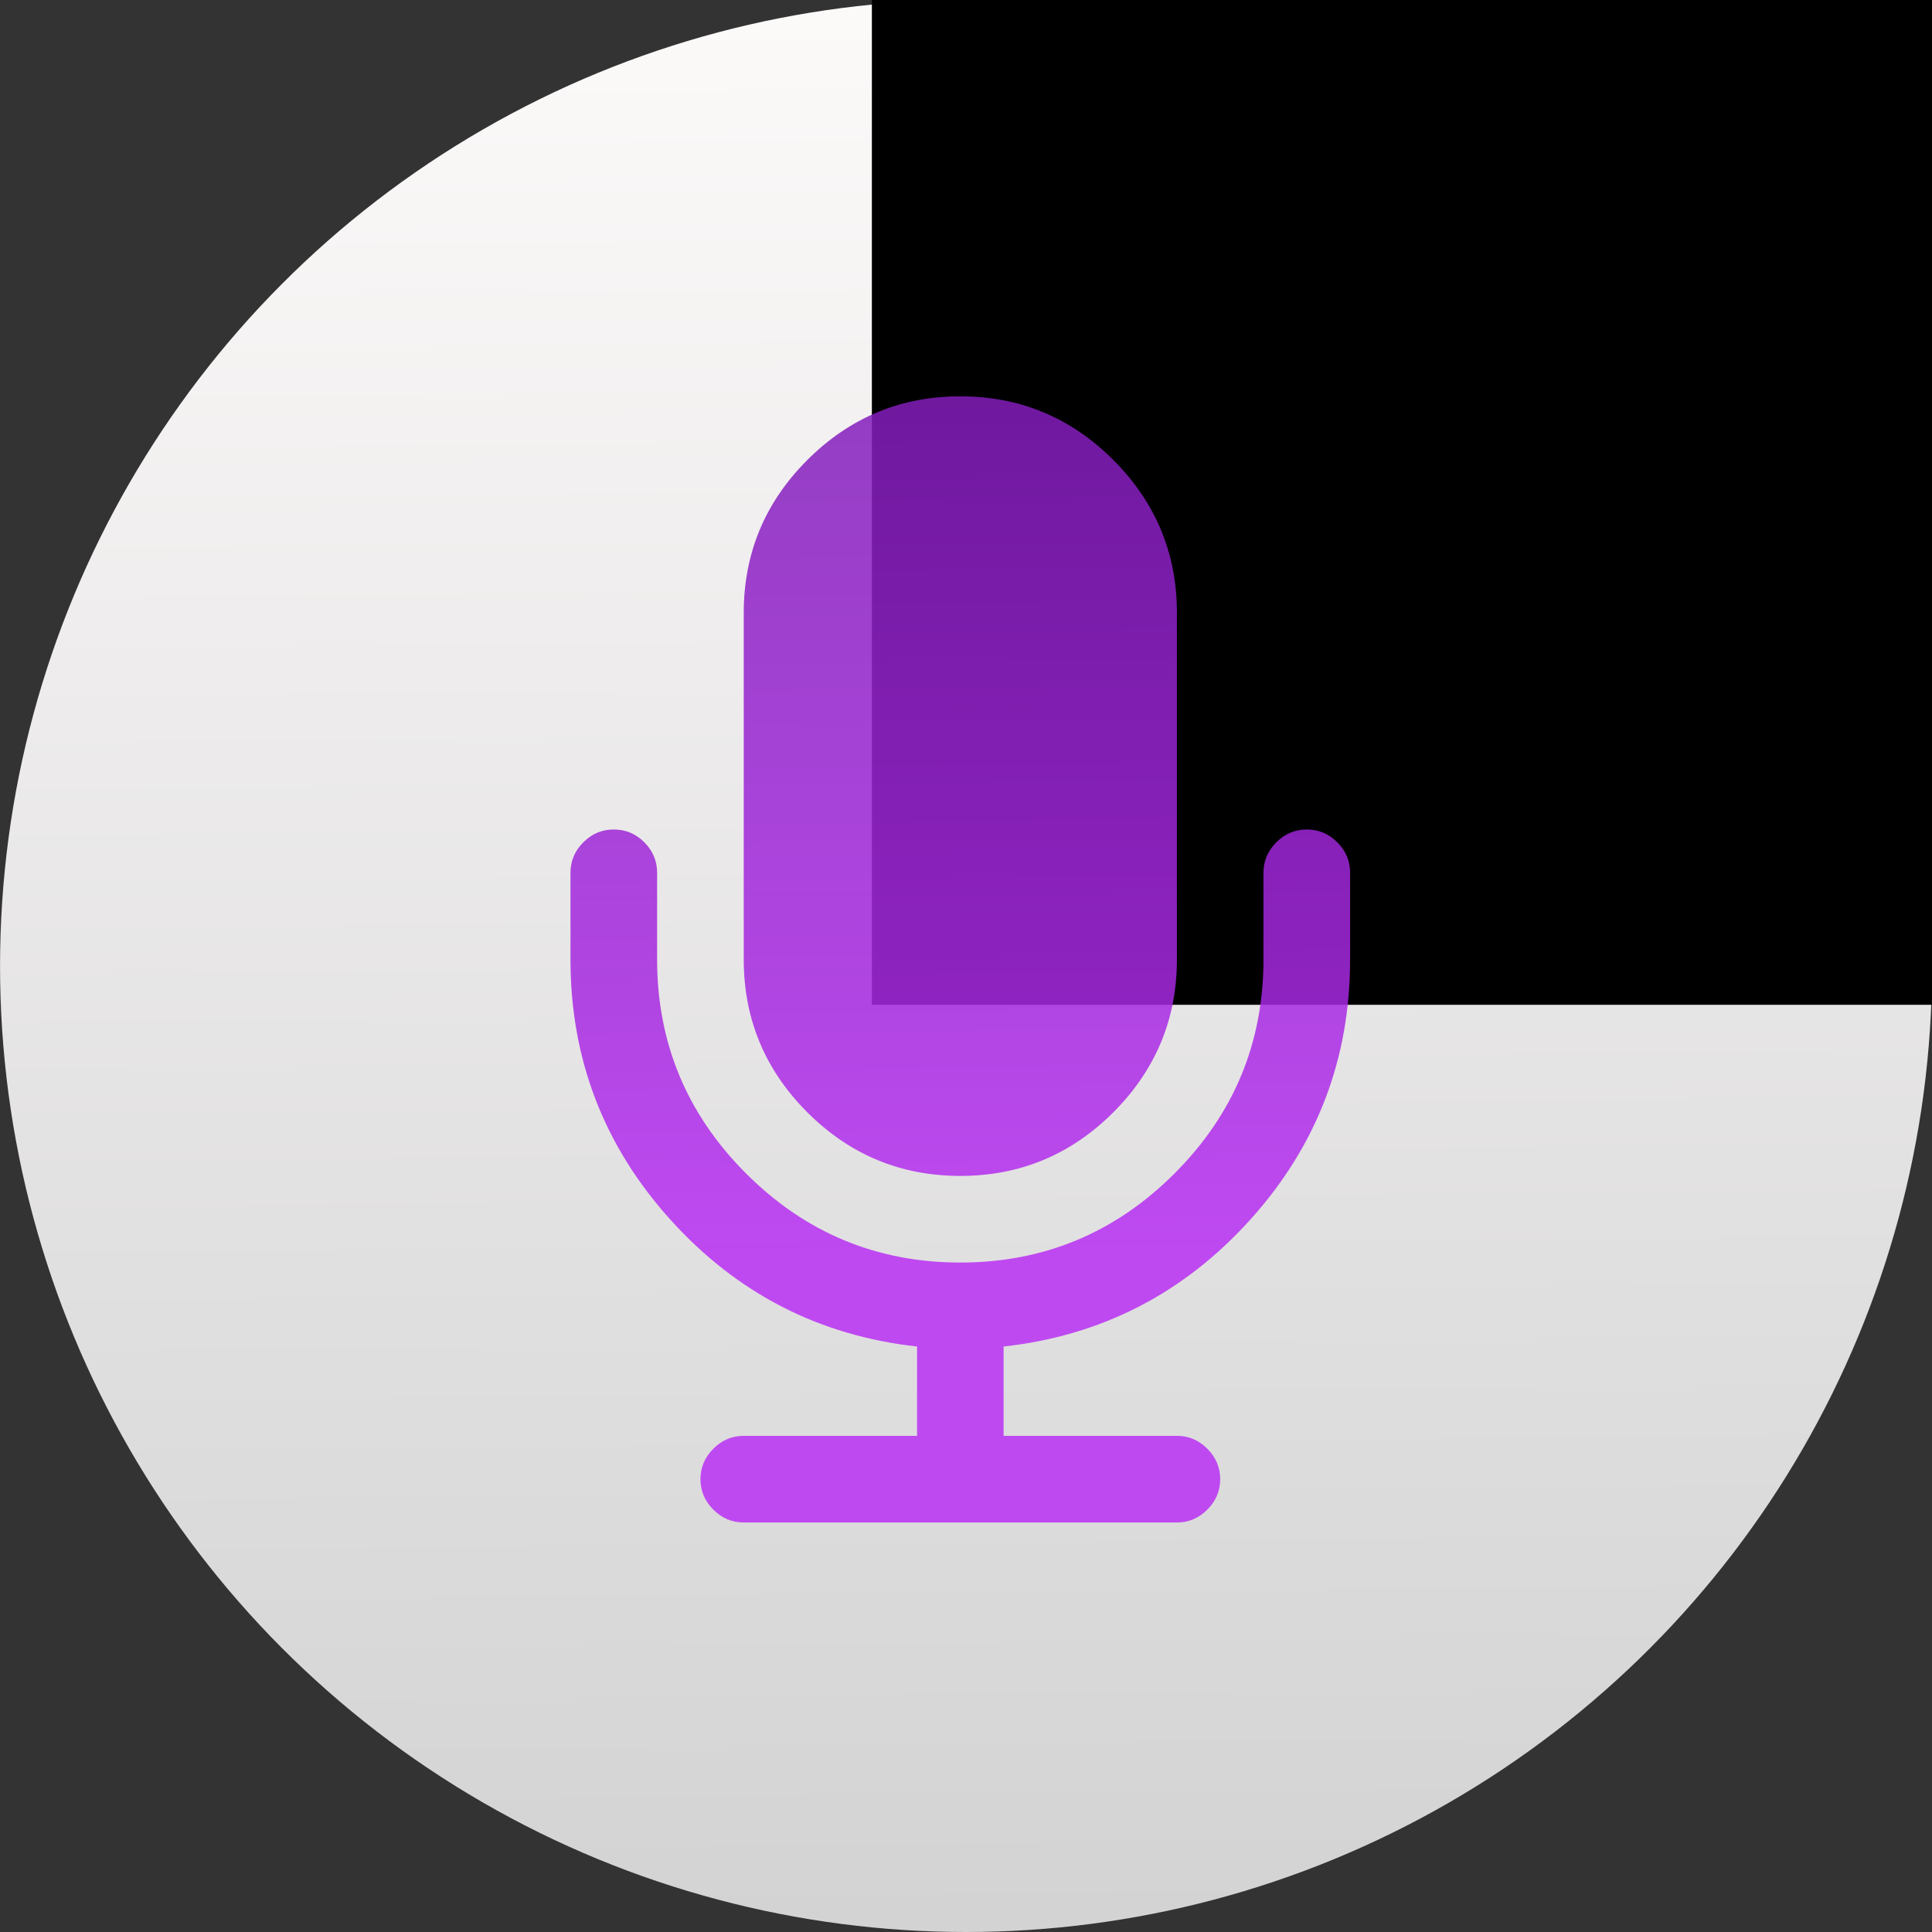 <svg xmlns="http://www.w3.org/2000/svg" viewBox="0 0 48 48"><rect x="0" y="0" width="48" height="48" fill="#333333" stroke="none"/><defs><linearGradient id="0" x1="62.6" x2="62.15" y1="11.846" y2="-35.476" gradientUnits="userSpaceOnUse"><stop stop-color="#d3d3d3"/><stop offset="1" stop-color="#fcf9f9"/></linearGradient><linearGradient id="1" x1="23.799" x2="24.2" y1="-.305" y2="31.766" gradientUnits="userSpaceOnUse"><stop stop-color="#69159f"/><stop offset="1" stop-color="#b92ff5"/></linearGradient></defs><g transform="matrix(1 0 0 1-38.469 35.815)"><circle cx="62.47" cy="-11.815" r="24" fill="url(#0)"/><g transform="matrix(1.714 0 0 1.714-587.11-926.23)"><flowRoot font-family="sans-serif" font-size="10" letter-spacing="0" line-height="125%" text-align="start" transform="translate(355.62 516.06)" word-spacing="0"><flowRegion><path d="m22 3h27v15h-27z"/></flowRegion><flowPara>Plasm</flowPara></flowRoot><path fill="url(#1)" fill-opacity=".85" d="m24 10c-1.481 0-2.748.528-3.803 1.582-1.055 1.054-1.582 2.322-1.582 3.803v8.615c0 1.481.528 2.749 1.582 3.803 1.054 1.054 2.322 1.58 3.803 1.58 1.481 0 2.748-.526 3.803-1.58 1.054-1.054 1.582-2.322 1.582-3.803v-8.615c0-1.481-.527-2.748-1.582-3.803-1.054-1.054-2.322-1.582-3.803-1.582m-8.615 10.77c-.292 0-.545.105-.758.318-.213.213-.32.466-.32.758v2.154c0 2.478.83 4.636 2.484 6.471 1.654 1.834 3.698 2.885 6.133 3.154v2.221h-4.309c-.292 0-.543.107-.756.32-.213.213-.32.466-.32.758 0 .291.107.543.32.756.213.213.464.32.756.32h10.77c.292 0 .543-.107.756-.32.213-.213.32-.464.32-.756 0-.292-.107-.545-.32-.758-.213-.213-.464-.32-.756-.32h-4.309v-2.221c2.434-.269 4.478-1.32 6.133-3.154 1.654-1.834 2.482-3.991 2.482-6.471v-2.154c0-.292-.105-.544-.318-.758h-.002c-.213-.213-.464-.318-.756-.318-.292 0-.545.105-.758.318-.213.213-.32.466-.32.758v2.154c0 2.076-.738 3.849-2.213 5.324-1.475 1.475-3.249 2.213-5.324 2.213-2.076 0-3.851-.738-5.326-2.213-1.475-1.475-2.213-3.249-2.213-5.324v-2.154c0-.292-.105-.545-.318-.758-.213-.213-.466-.318-.758-.318" transform="matrix(.583 0 0 .583 364.91 519.41)"/></g></g></svg>